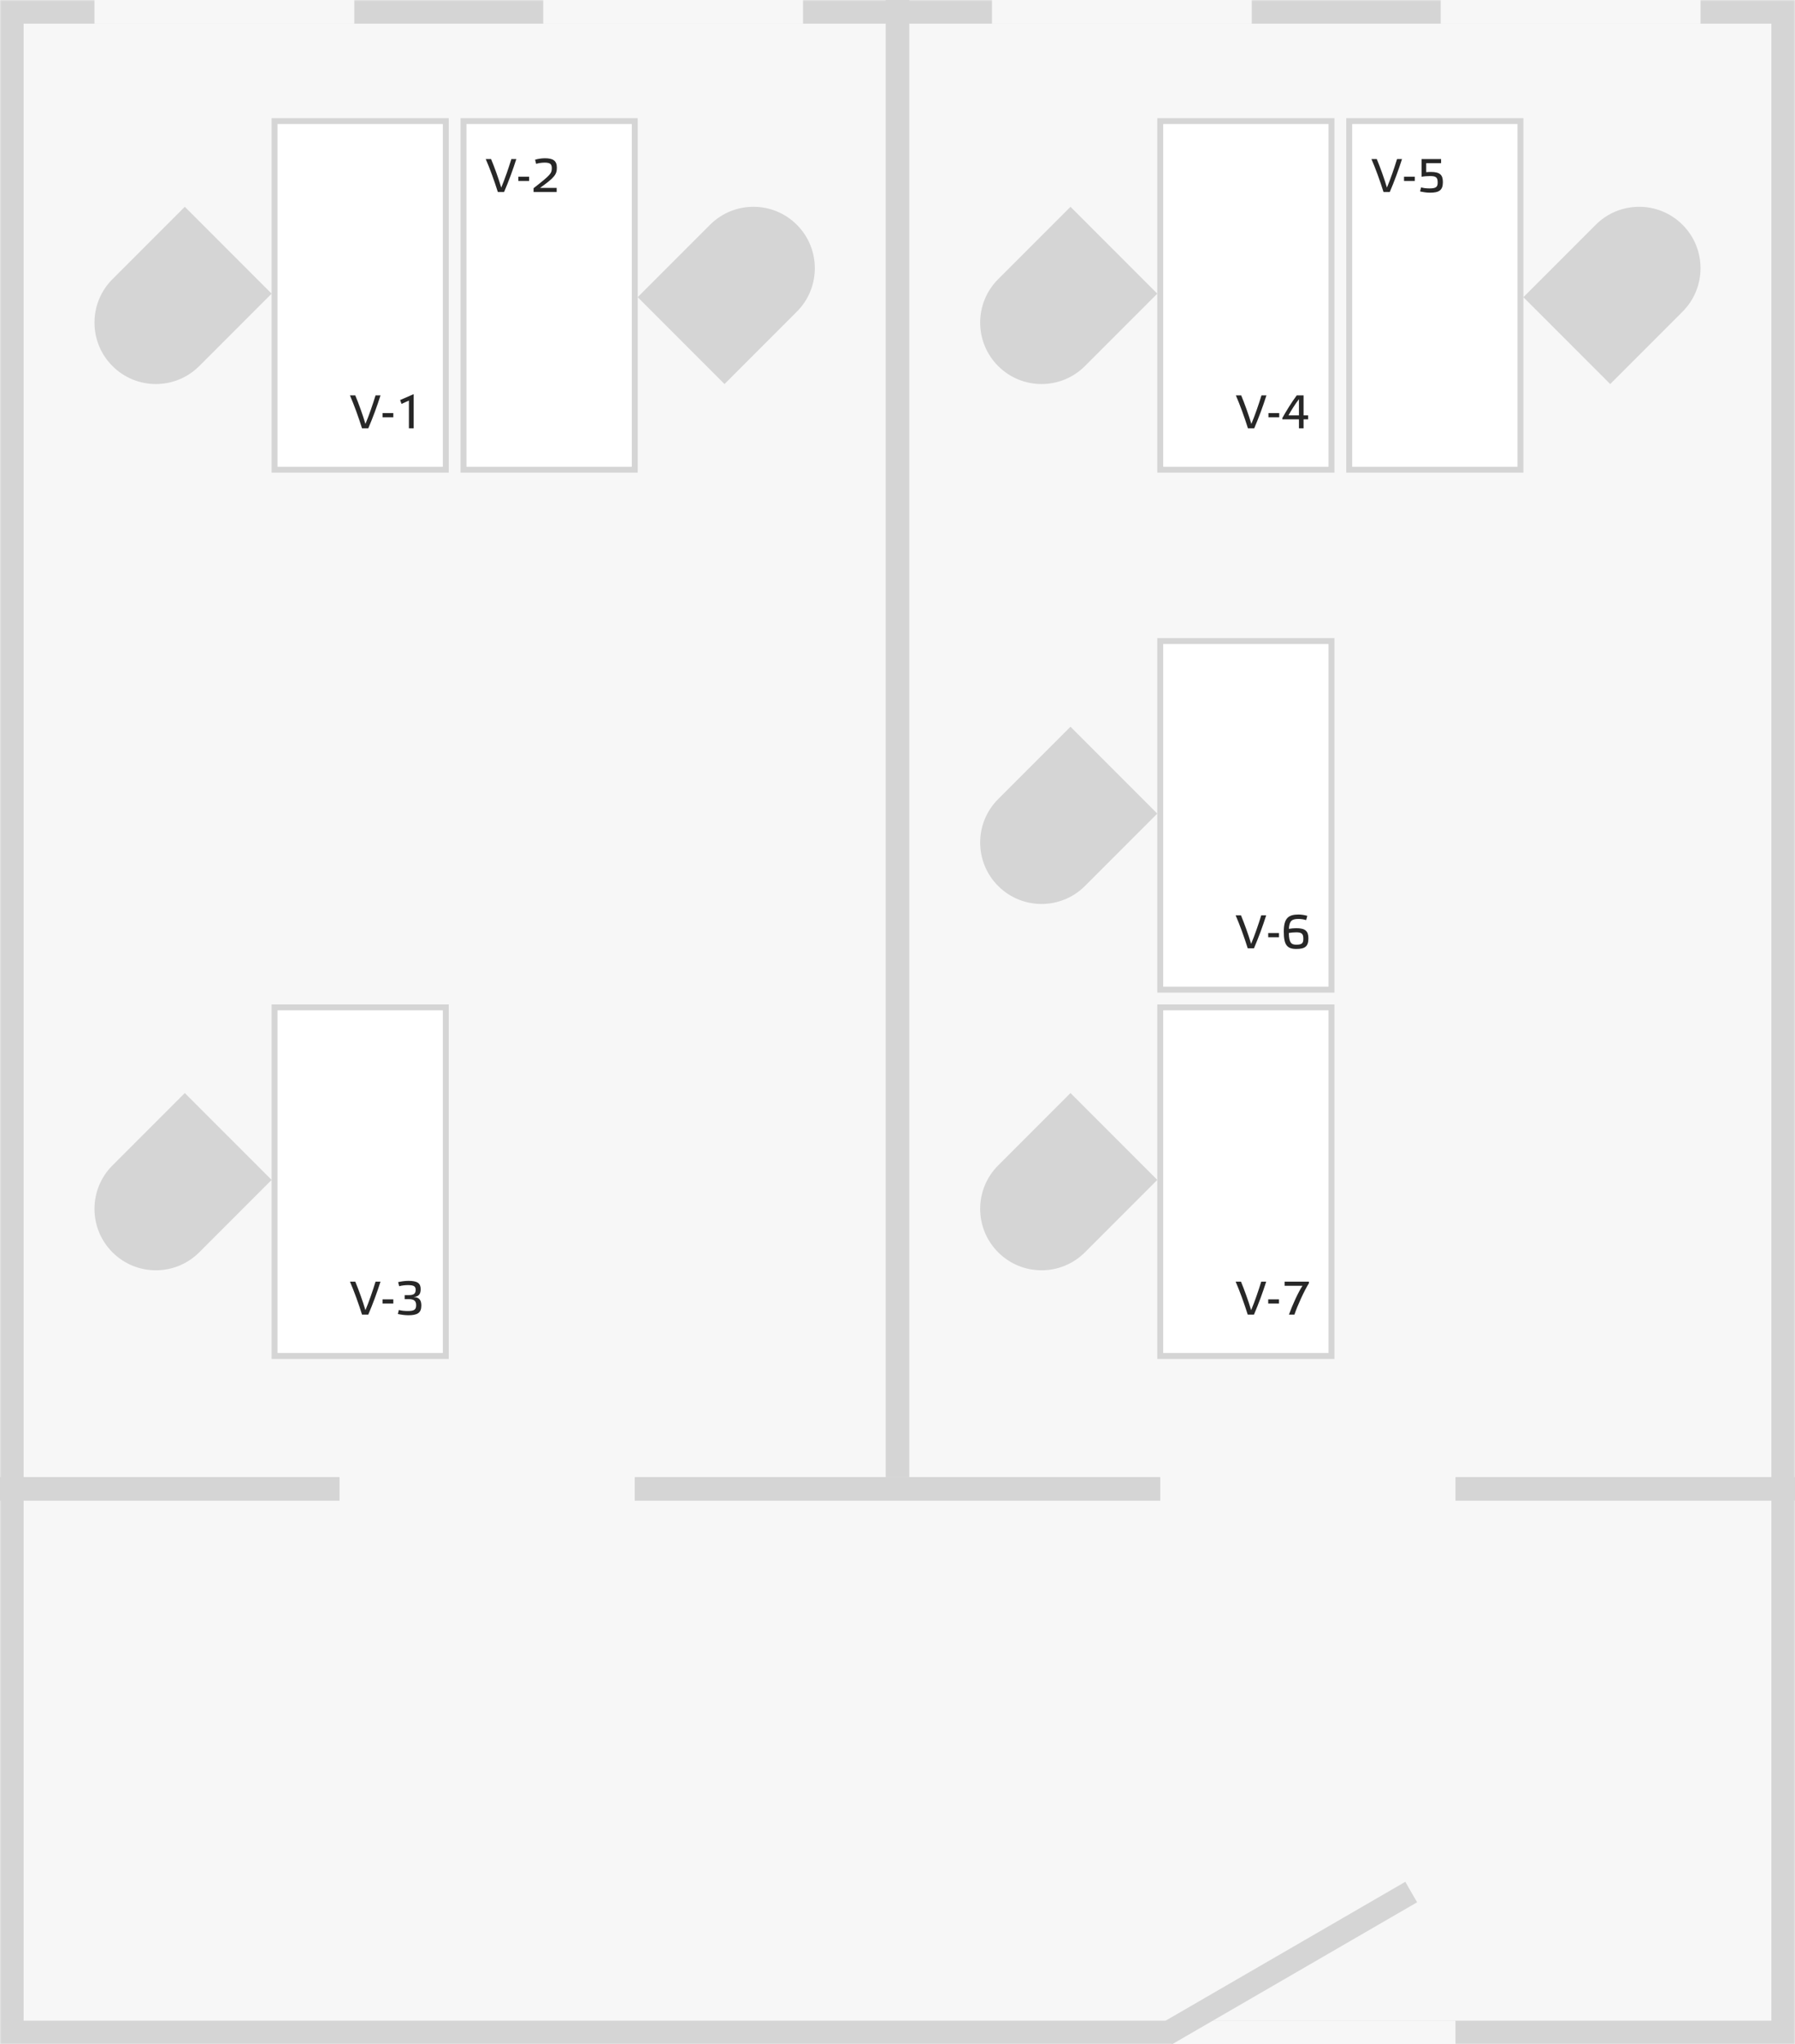 <svg width="608" height="692" viewBox="0 0 608 692" fill="none" xmlns="http://www.w3.org/2000/svg">
<mask id="path-1-inside-1" fill="white">
<path d="M0 0H608V692H0V0Z"/>
</mask>
<path d="M0 0H608V692H0V0Z" fill="#F7F7F7"/>
<path d="M0 0V-8H-8V0H0ZM608 0H616V-8H608V0ZM608 692V700H616V692H608ZM0 692H-8V700H0V692ZM0 8H608V-8H0V8ZM600 0V692H616V0H600ZM608 684H0V700H608V684ZM8 692V0H-8V692H8Z" fill="#D5D5D5" mask="url(#path-1-inside-1)"/>
<path d="M67.142 423.556C59.217 431.481 46.368 431.481 38.444 423.556C30.519 415.632 30.519 402.783 38.444 394.858L62.595 370.707L91.293 399.405L67.142 423.556Z" fill="#D5D5D5" stroke="#D5D5D5"/>
<rect x="93" y="459" width="118" height="58" transform="rotate(-90 93 459)" fill="white" stroke="#D5D5D5" stroke-width="2"/>
<path d="M123.78 443.496C122.836 440.328 121.476 436.568 120.34 433.848H118.532C119.876 436.888 121.492 441.368 122.628 445H124.74C126.26 441.48 127.764 437.384 128.884 433.848H127.204C126.244 436.952 125.076 440.392 123.78 443.496ZM129.571 441.256H133.219V439.832H129.571V441.256ZM140.122 439.048C142.106 438.872 142.49 437.768 142.49 436.36C142.49 434.456 141.466 433.576 138.346 433.576C137.066 433.576 135.786 433.8 134.858 434.008L135.21 435.4C135.946 435.16 137.194 435.016 138.154 435.016C140.25 435.016 140.794 435.464 140.794 436.632C140.794 437.928 140.122 438.408 138.474 438.408H137.066V439.768H138.49C140.218 439.768 140.954 440.344 140.954 441.8C140.954 443.256 140.41 443.784 138.09 443.784C137.114 443.784 135.914 443.672 135.098 443.432L134.762 444.792C135.738 445.016 137.146 445.224 138.298 445.224C141.37 445.224 142.714 444.408 142.714 441.96C142.714 440.36 142.234 439.144 140.122 439.048Z" fill="#272727"/>
<path d="M367.142 423.556C359.217 431.481 346.368 431.481 338.444 423.556C330.519 415.632 330.519 402.783 338.444 394.858L362.595 370.707L391.293 399.405L367.142 423.556Z" fill="#D5D5D5" stroke="#D5D5D5"/>
<rect x="393" y="459" width="118" height="58" transform="rotate(-90 393 459)" fill="white" stroke="#D5D5D5" stroke-width="2"/>
<path d="M423.78 443.496C422.836 440.328 421.476 436.568 420.34 433.848H418.532C419.876 436.888 421.492 441.368 422.628 445H424.74C426.26 441.48 427.764 437.384 428.884 433.848H427.204C426.244 436.952 425.076 440.392 423.78 443.496ZM429.571 441.256H433.219V439.832H429.571V441.256ZM443.354 433.848H435.13V435.24H441.178C439.738 437.4 437.834 441.592 436.586 445H438.442C439.53 441.816 441.738 436.984 443.354 434.376V433.848Z" fill="#272727"/>
<path d="M367.142 299.556C359.217 307.481 346.368 307.481 338.444 299.556C330.519 291.632 330.519 278.783 338.444 270.858L362.595 246.707L391.293 275.405L367.142 299.556Z" fill="#D5D5D5" stroke="#D5D5D5"/>
<rect x="393" y="335" width="118" height="58" transform="rotate(-90 393 335)" fill="white" stroke="#D5D5D5" stroke-width="2"/>
<path d="M423.78 319.496C422.836 316.328 421.476 312.568 420.34 309.848H418.532C419.876 312.888 421.492 317.368 422.628 321H424.74C426.26 317.48 427.764 313.384 428.884 309.848H427.204C426.244 312.952 425.076 316.392 423.78 319.496ZM429.571 317.256H433.219V315.832H429.571V317.256ZM442.81 310.024C441.962 309.768 440.81 309.576 439.834 309.576C436.41 309.576 434.842 310.792 434.842 315.352C434.842 319.912 435.978 321.224 439.082 321.224C442.01 321.224 443.178 320.392 443.178 317.656C443.178 315.192 442.154 314.2 439.066 314.2C438.378 314.2 437.338 314.28 436.57 314.424C436.714 311.608 437.658 311.064 439.85 311.064C440.778 311.064 441.77 311.224 442.41 311.464L442.81 310.024ZM436.554 315.816C437.29 315.672 438.25 315.592 439.114 315.592C441.002 315.592 441.466 316.2 441.466 317.784C441.466 319.24 441.034 319.784 439.082 319.784C437.402 319.784 436.602 319.144 436.554 315.816Z" fill="#272727"/>
<path d="M367.142 123.556C359.217 131.481 346.368 131.481 338.444 123.556C330.519 115.632 330.519 102.783 338.444 94.858L362.595 70.707L391.293 99.405L367.142 123.556Z" fill="#D5D5D5" stroke="#D5D5D5"/>
<rect x="393" y="159" width="118" height="58" transform="rotate(-90 393 159)" fill="white" stroke="#D5D5D5" stroke-width="2"/>
<path d="M423.858 143.496C422.914 140.328 421.554 136.568 420.418 133.848H418.61C419.954 136.888 421.57 141.368 422.706 145H424.818C426.338 141.48 427.842 137.384 428.962 133.848H427.282C426.322 136.952 425.154 140.392 423.858 143.496ZM429.649 141.256H433.297V139.832H429.649V141.256ZM439.976 140.6H436.424C437.112 139.352 438.68 136.76 439.976 135.128V140.6ZM441.544 133.848H439.224C437.56 136.056 435.48 139.448 434.36 141.496V141.944H439.976V145H441.544V141.944H443.08V140.6H441.544V133.848Z" fill="#272727"/>
<g clip-path="url(#clip0)">
<path d="M540.858 76.444C548.783 68.519 561.632 68.519 569.556 76.444C577.481 84.368 577.481 97.217 569.556 105.142L545.405 129.293L516.707 100.595L540.858 76.444Z" fill="#D5D5D5" stroke="#D5D5D5"/>
<path d="M515 41V159H457V41H515Z" fill="white" stroke="#D5D5D5" stroke-width="2"/>
<path d="M469.78 63.496C468.836 60.328 467.476 56.568 466.34 53.848H464.532C465.876 56.888 467.492 61.368 468.628 65H470.74C472.26 61.48 473.764 57.384 474.884 53.848H473.204C472.244 56.952 471.076 60.392 469.78 63.496ZM475.571 61.256H479.219V59.832H475.571V61.256ZM483.082 55.24H488.122V53.848H481.514V59.848C482.282 59.688 483.386 59.592 484.346 59.592C486.49 59.592 486.97 60.12 486.97 61.784C486.97 63.272 486.442 63.784 484.17 63.784C483.194 63.784 482.138 63.672 481.354 63.432L481.002 64.792C481.946 65.016 483.194 65.224 484.362 65.224C487.466 65.224 488.73 64.392 488.73 61.656C488.73 59.192 487.722 58.2 484.65 58.2C484.09 58.2 483.562 58.232 483.082 58.28V55.24Z" fill="#272727"/>
</g>
<path d="M67.142 123.556C59.217 131.481 46.368 131.481 38.444 123.556C30.519 115.632 30.519 102.783 38.444 94.858L62.595 70.707L91.293 99.405L67.142 123.556Z" fill="#D5D5D5" stroke="#D5D5D5"/>
<rect x="93" y="159" width="118" height="58" transform="rotate(-90 93 159)" fill="white" stroke="#D5D5D5" stroke-width="2"/>
<path d="M123.78 143.496C122.836 140.328 121.476 136.568 120.34 133.848H118.532C119.876 136.888 121.492 141.368 122.628 145H124.74C126.26 141.48 127.764 137.384 128.884 133.848H127.204C126.244 136.952 125.076 140.392 123.78 143.496ZM129.571 141.256H133.219V139.832H129.571V141.256ZM140.122 145V133.416L135.53 135.416L136.01 136.728L138.506 135.592V145H140.122Z" fill="#272727"/>
<g clip-path="url(#clip1)">
<path d="M240.858 76.444C248.783 68.519 261.632 68.519 269.556 76.444C277.481 84.368 277.481 97.217 269.556 105.142L245.405 129.293L216.707 100.595L240.858 76.444Z" fill="#D5D5D5" stroke="#D5D5D5"/>
<path d="M215 41V159H157V41H215Z" fill="white" stroke="#D5D5D5" stroke-width="2"/>
<path d="M169.78 63.496C168.836 60.328 167.476 56.568 166.34 53.848H164.532C165.876 56.888 167.492 61.368 168.628 65H170.74C172.26 61.48 173.764 57.384 174.884 53.848H173.204C172.244 56.952 171.076 60.392 169.78 63.496ZM175.571 61.256H179.219V59.832H175.571V61.256ZM182.906 63.608C187.77 60.152 188.618 59.064 188.618 56.776C188.618 54.36 187.306 53.576 184.554 53.576C183.418 53.576 182.186 53.784 181.242 54.056C181.354 54.536 181.482 55 181.61 55.48C182.202 55.24 183.514 55.048 184.458 55.048C186.202 55.048 186.906 55.448 186.906 56.888C186.906 58.68 186.538 59.176 180.73 63.704V65H188.554V63.608H182.906Z" fill="#272727"/>
</g>
<path d="M493 508V500H608V508H493Z" fill="#D5D5D5"/>
<path d="M300 500V0H308V500H300Z" fill="#D5D5D5"/>
<path d="M215 508V500H393V508H215Z" fill="#D5D5D5"/>
<path d="M0 508V500H115V508H0Z" fill="#D5D5D5"/>
<rect x="488" width="88" height="8" fill="#F7F7F7"/>
<rect x="336" width="88" height="8" fill="#F7F7F7"/>
<rect x="184" width="88" height="8" fill="#F7F7F7"/>
<rect x="32" width="88" height="8" fill="#F7F7F7"/>
<rect x="397" y="684" width="96" height="8" fill="#F7F7F7"/>
<path d="M393 685.063L476.006 637L480 643.937L396.994 692L393 685.063Z" fill="#D5D5D5"/>
<defs>
<clipPath id="clip0">
<rect width="120" height="120" fill="white" transform="translate(456 40)"/>
</clipPath>
<clipPath id="clip1">
<rect width="120" height="120" fill="white" transform="translate(156 40)"/>
</clipPath>
</defs>
</svg>
